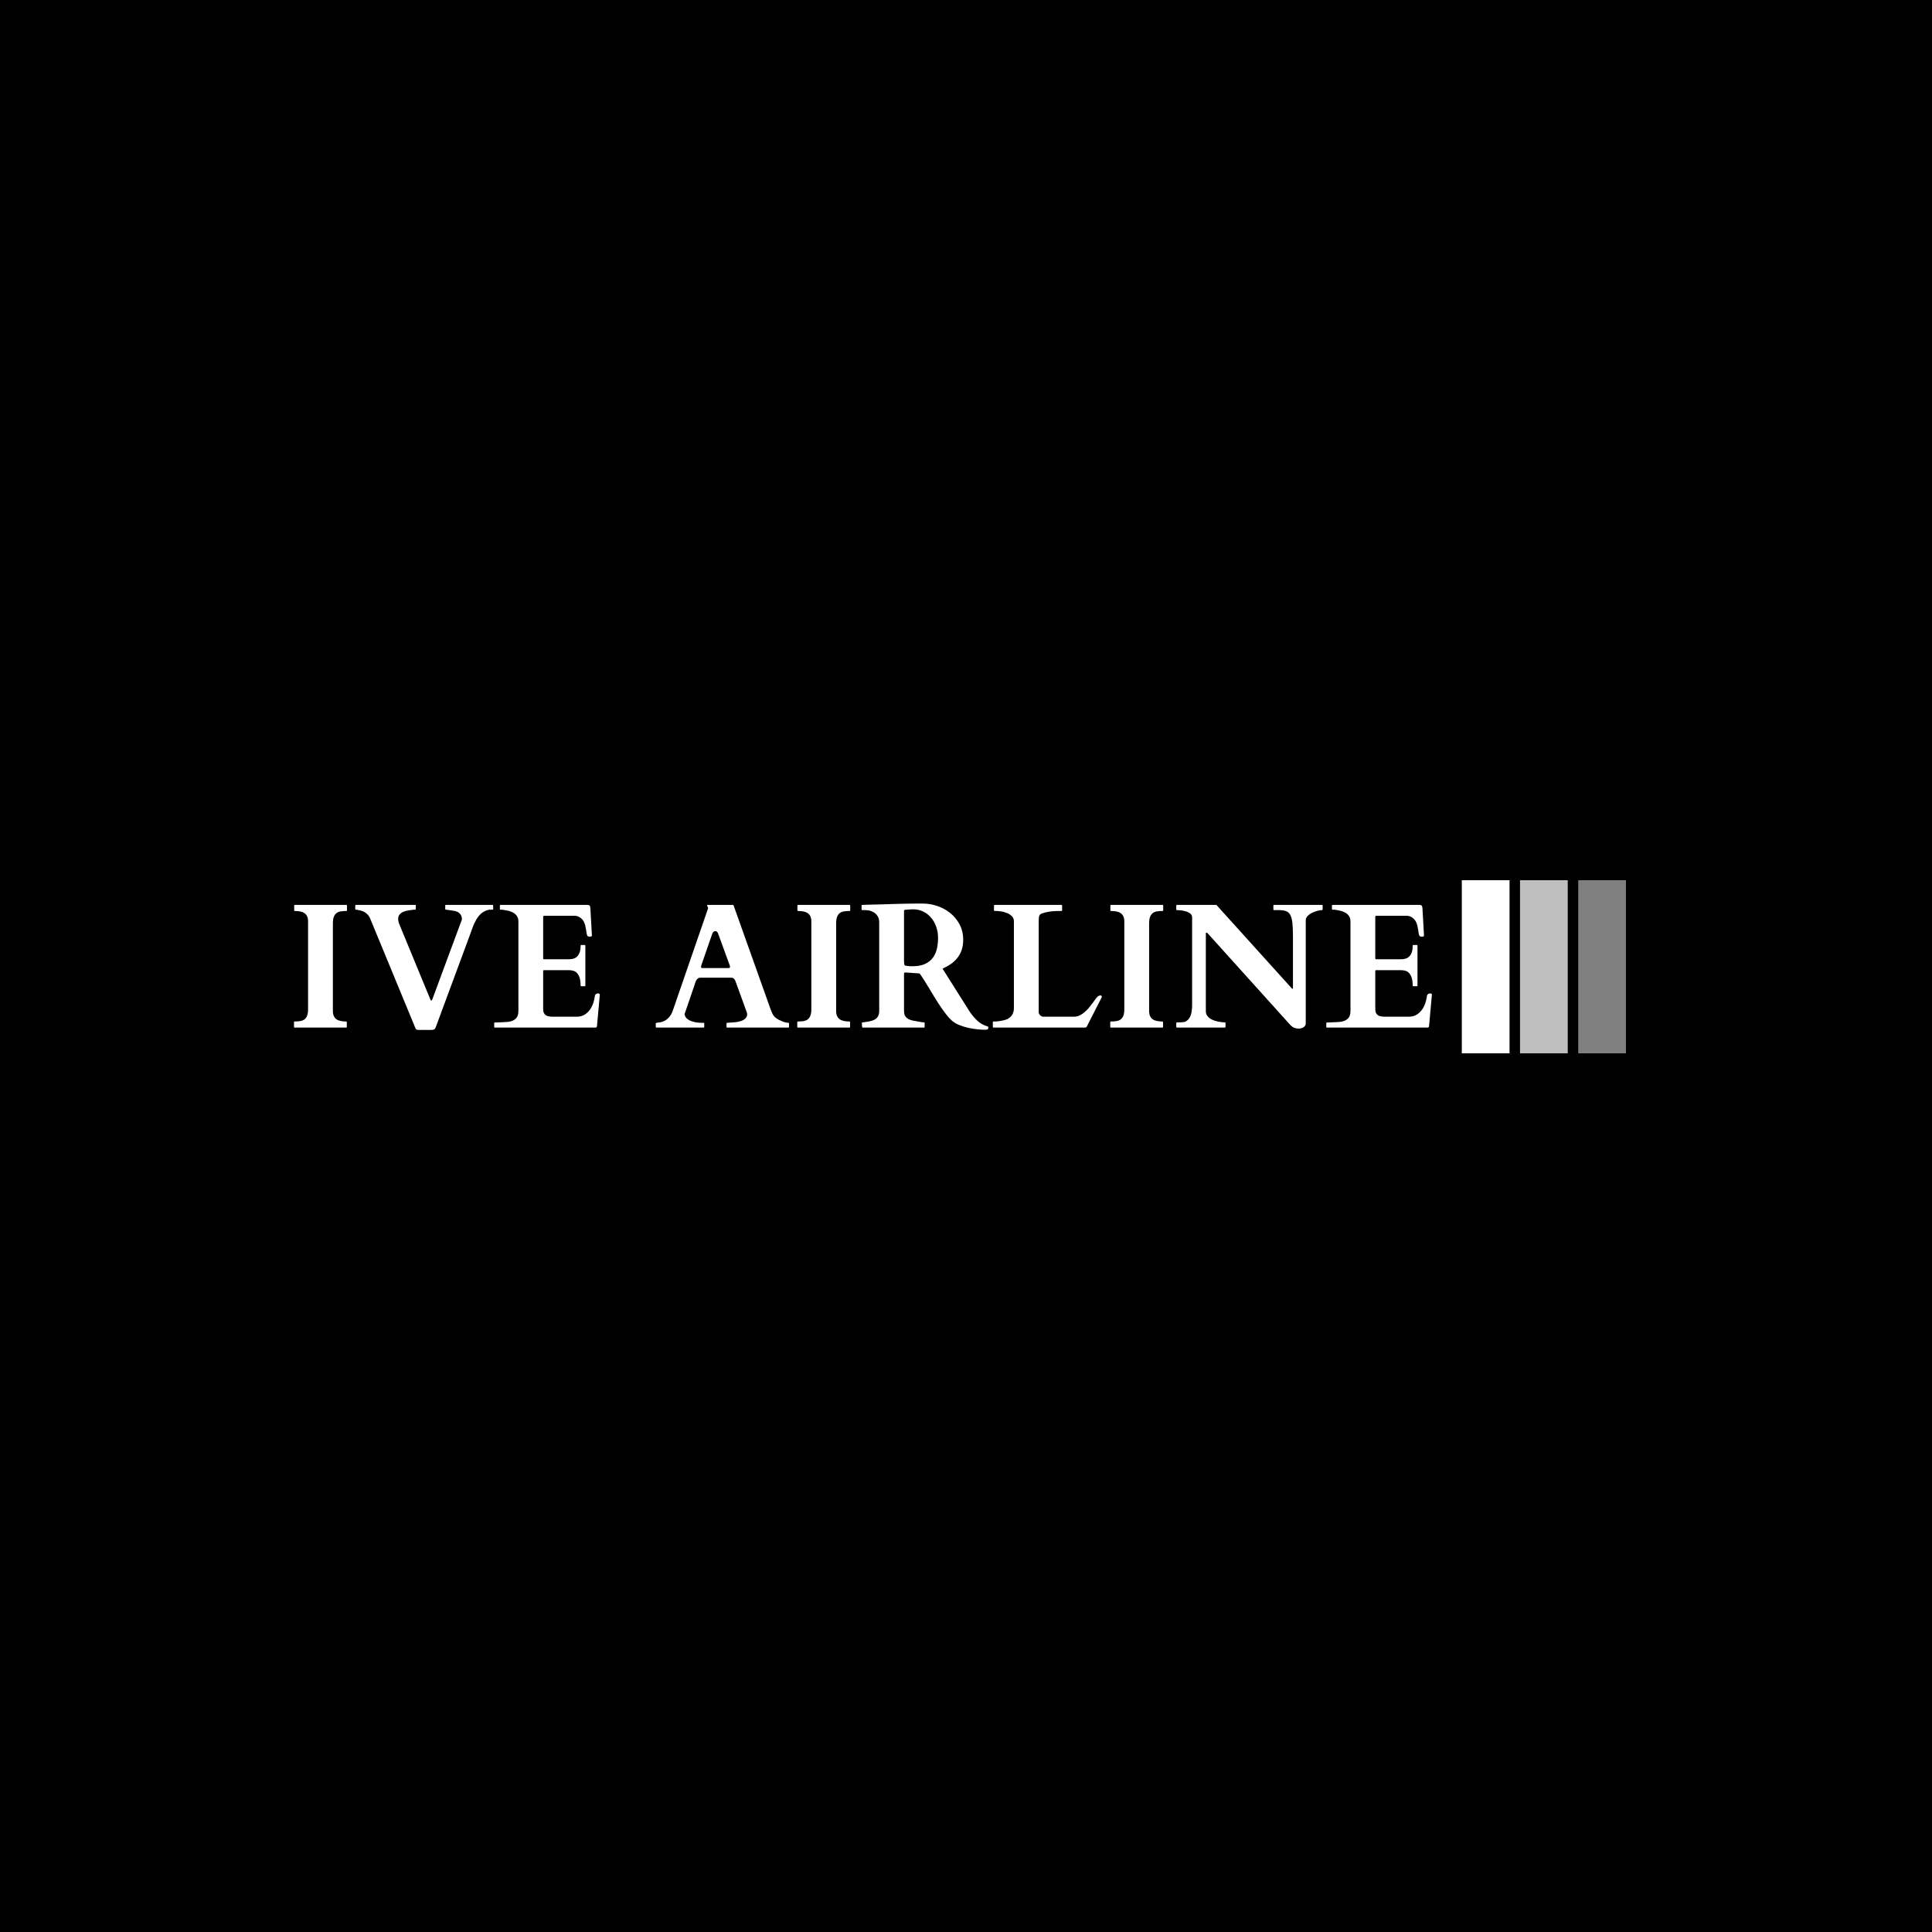 <svg xmlns="http://www.w3.org/2000/svg" version="1.1" xmlns:xlink="http://www.w3.org/1999/xlink" xmlns:svgjs="http://svgjs.dev/svgjs" width="1000" height="1000" viewBox="0 0 1000 1000"><rect width="1000" height="1000" fill="#000000"></rect><g transform="matrix(0.7,0,0,0.7,149.576,455.592)"><svg viewBox="0 0 396 51" data-background-color="#ffffff" preserveAspectRatio="xMidYMid meet" height="128" width="1000" xmlns="http://www.w3.org/2000/svg" xmlns:xlink="http://www.w3.org/1999/xlink"><defs></defs><g id="tight-bounds" transform="matrix(1,0,0,1,0.24,-0.223)"><svg viewBox="0 0 395.52 51.446" height="51.446" width="395.52"><g><svg viewBox="0 0 466.575 60.688" height="51.446" width="395.52"><g transform="matrix(1,0,0,1,0,8.387)"><svg viewBox="0 0 395.52 43.913" height="43.913" width="395.52"><g><svg viewBox="0 0 395.52 43.913" height="43.913" width="395.52"><g><svg viewBox="0 0 395.52 43.913" height="43.913" width="395.52"><g transform="matrix(1,0,0,1,0,0)"><svg width="395.52" viewBox="2.2 -34.79 319.26 35.45" height="43.913" data-palette-color="#0466b3"><path d="M13.11-4.64L13.11-4.64Q13.11-3.81 13.37-3.25 13.62-2.69 14.1-2.34 14.58-2 15.27-1.86 15.97-1.71 16.82-1.71L16.82-1.71Q17.02-1.71 17.02-1.51L17.02-1.51 17.02-0.2Q17.02-0.12 16.99-0.06 16.97 0 16.82 0L16.82 0 2.39 0Q2.27 0 2.23-0.07 2.2-0.15 2.2-0.2L2.2-0.2 2.2-1.51Q2.2-1.56 2.23-1.64 2.27-1.71 2.39-1.71L2.39-1.71Q3.25-1.71 3.94-1.82 4.64-1.93 5.13-2.29 5.62-2.66 5.88-3.34 6.15-4.03 6.15-5.2L6.15-5.2 6.15-29.79Q6.15-30.62 5.9-31.18 5.64-31.74 5.16-32.08 4.69-32.42 3.99-32.57 3.3-32.71 2.44-32.71L2.44-32.71Q2.25-32.71 2.25-32.91L2.25-32.91 2.25-34.23Q2.25-34.42 2.44-34.42L2.44-34.42 16.87-34.42Q16.99-34.42 17.03-34.35 17.07-34.28 17.07-34.23L17.07-34.23 17.07-32.91Q17.07-32.86 17.03-32.79 16.99-32.71 16.87-32.71L16.87-32.71Q16.02-32.71 15.32-32.6 14.62-32.5 14.14-32.13 13.65-31.76 13.38-31.08 13.11-30.4 13.11-29.22L13.11-29.22 13.11-4.64ZM37.01 0.66L37.01 0.66Q36.42 0.66 36.25 0.12L36.25 0.12 23.53-30.69Q23.31-31.23 22.96-31.6 22.6-31.98 22.24-32.24 21.87-32.5 21.53-32.63 21.19-32.76 20.97-32.81L20.97-32.81Q20.8-32.86 20.58-32.91 20.36-32.96 20.15-33 19.94-33.03 19.77-33.06 19.6-33.08 19.58-33.08L19.58-33.08Q19.38-33.08 19.38-33.28L19.38-33.28 19.38-34.23Q19.38-34.42 19.58-34.42L19.58-34.42 36.18-34.42Q36.33-34.42 36.35-34.36 36.37-34.3 36.37-34.23L36.37-34.23 36.37-33.28Q36.37-33.23 36.34-33.15 36.3-33.08 36.18-33.08L36.18-33.08 35.81-33.08Q35.2-32.98 34.43-32.89 33.66-32.79 32.99-32.53 32.32-32.28 31.87-31.77 31.42-31.27 31.42-30.4L31.42-30.4Q31.42-30.08 31.53-29.66 31.64-29.25 31.76-28.98L31.76-28.98 40.48-7.84Q40.5-7.76 40.54-7.73 40.57-7.69 40.62-7.64L40.62-7.64Q40.67-7.59 40.72-7.59L40.72-7.59Q40.89-7.59 40.99-7.86L40.99-7.86 49-29.49Q49.09-29.76 49.2-29.99 49.31-30.22 49.31-30.47L49.31-30.47Q49.31-31.32 48.75-31.95 48.19-32.57 47.19-32.74L47.19-32.74Q47.04-32.76 46.71-32.81 46.38-32.86 46.02-32.92 45.65-32.98 45.31-33.03 44.97-33.08 44.82-33.08L44.82-33.08Q44.63-33.08 44.63-33.28L44.63-33.28 44.63-34.23Q44.63-34.28 44.65-34.35 44.68-34.42 44.82-34.42L44.82-34.42 57.88-34.42Q58.03-34.42 58.05-34.35 58.08-34.28 58.08-34.23L58.08-34.23 58.08-33.28Q58.08-33.2 58.05-33.14 58.03-33.08 57.88-33.08L57.88-33.08 56.98-33.08Q55.64-32.81 54.77-32.04 53.9-31.27 53.31-30.24 52.71-29.2 52.29-28.02 51.88-26.83 51.46-25.73L51.46-25.73 42.01-0.2Q41.79 0.42 41.48 0.54 41.16 0.66 40.6 0.66L40.6 0.66 37.01 0.66ZM58.37-0.54L58.37-1.25Q58.37-1.27 58.39-1.35 58.42-1.44 58.56-1.44L58.56-1.44 59.1-1.44Q60.13-1.51 61.2-1.53 62.28-1.54 63.15-1.79 64.03-2.05 64.59-2.7 65.16-3.34 65.16-4.71L65.16-4.71 65.16-29.71Q65.16-30.66 64.77-31.26 64.37-31.86 63.74-32.23 63.11-32.59 62.3-32.78 61.49-32.96 60.66-33.08L60.66-33.08 60.15-33.08Q60.03-33.08 59.99-33.15 59.96-33.23 59.96-33.28L59.96-33.28 59.96-34.23Q59.96-34.28 59.99-34.35 60.03-34.42 60.15-34.42L60.15-34.42 84.47-34.42Q84.91-34.42 85.1-34.27 85.3-34.11 85.35-33.57L85.35-33.57 85.79-25.76Q85.79-25.63 85.58-25.57 85.37-25.51 85.2-25.51L85.2-25.51Q85-25.51 84.81-25.56 84.61-25.61 84.54-25.71L84.54-25.71Q84.37-25.95 84.3-26.43 84.22-26.9 84.14-27.49 84.05-28.08 83.89-28.71 83.74-29.35 83.42-29.88 83.1-30.42 82.55-30.82 82-31.23 81.15-31.37L81.15-31.37 72.43-31.37Q72.11-31.37 72.11-31.05L72.11-31.05 72.11-19.41Q72.11-19.17 72.36-19.17L72.36-19.17 79.34-19.17Q79.95-19.17 80.55-19.32 81.15-19.48 81.6-19.9 82.05-20.31 82.33-21.06 82.61-21.8 82.61-22.97L82.61-22.97Q82.61-23.17 82.81-23.17L82.81-23.17 83.76-23.17Q83.95-23.17 83.95-22.97L83.95-22.97 83.95-11.79Q83.95-11.67 83.88-11.63 83.81-11.6 83.76-11.6L83.76-11.6 82.81-11.6Q82.69-11.6 82.65-11.67 82.61-11.74 82.61-11.79L82.61-11.79Q82.61-13.16 82.33-14 82.05-14.84 81.59-15.32 81.12-15.8 80.52-15.95 79.93-16.11 79.27-16.11L79.27-16.11 72.36-16.11Q72.11-16.11 72.11-15.87L72.11-15.87 72.11-5.2Q72.11-4.49 72.33-4.06 72.55-3.64 72.93-3.42 73.31-3.2 73.8-3.13 74.29-3.05 74.82-3.05L74.82-3.05 81.49-3.05Q82.91-3.05 83.86-3.7 84.81-4.35 85.4-5.27 85.98-6.2 86.26-7.2 86.54-8.2 86.62-8.91L86.62-8.91Q86.66-9.23 86.93-9.41 87.2-9.59 87.54-9.59L87.54-9.59Q87.67-9.59 87.84-9.5 88.01-9.4 88.01-9.28L88.01-9.28 87.2-0.34Q87.15-0.22 87.07-0.11 86.98 0 86.86 0L86.86 0 58.56 0Q58.42 0 58.39-0.09 58.37-0.17 58.37-0.2L58.37-0.2 58.37-0.54ZM103.7-0.2L103.7-1.15Q103.7-1.34 103.9-1.34L103.9-1.34Q104.36-1.37 104.98-1.48 105.61-1.59 106.25-1.94 106.9-2.29 107.51-2.99 108.12-3.69 108.53-4.91L108.53-4.91 118.35-33.37Q118.35-33.35 118.36-33.4 118.37-33.45 118.37-33.5L118.37-33.5Q118.37-33.67 118.24-33.92 118.11-34.18 118.11-34.3L118.11-34.3Q118.11-34.42 118.2-34.42L118.2-34.42 125.28-34.42Q125.33-34.4 125.42-34.38 125.5-34.35 125.55-34.23L125.55-34.23 135.88-5.25Q136.12-4.57 136.34-4.08 136.56-3.59 136.87-3.21 137.17-2.83 137.64-2.53 138.1-2.22 138.83-1.9L138.83-1.9Q139.17-1.73 139.76-1.54 140.35-1.34 140.88-1.34L140.88-1.34Q141.01-1.34 141.04-1.27 141.08-1.2 141.08-1.12L141.08-1.12 141.08-0.2Q141.08-0.15 141.04-0.07 141.01 0 140.88 0L140.88 0 123.74 0Q123.62 0 123.59-0.07 123.55-0.15 123.55-0.2L123.55-0.2 123.55-1.15Q123.55-1.2 123.59-1.27 123.62-1.34 123.74-1.34L123.74-1.34Q123.84-1.34 123.94-1.35 124.04-1.37 124.09-1.37L124.09-1.37Q124.36-1.39 124.86-1.42 125.36-1.44 125.94-1.5 126.53-1.56 127.13-1.7 127.72-1.83 128.21-2.09 128.7-2.34 129.02-2.76 129.34-3.17 129.34-3.78L129.34-3.78Q129.34-3.93 129.29-4.13L129.29-4.13 126.09-12.94Q126.06-12.99 126-13.16 125.94-13.33 125.81-13.51 125.67-13.7 125.47-13.84 125.26-13.99 124.97-13.99L124.97-13.99 116.15-13.99Q115.83-13.99 115.62-13.84 115.4-13.7 115.25-13.53 115.1-13.35 115.02-13.18 114.93-13.01 114.93-12.99L114.93-12.99Q114.15-10.69 113.61-9.12 113.08-7.54 112.72-6.52 112.37-5.49 112.17-4.93 111.98-4.37 111.89-4.11 111.81-3.86 111.79-3.8 111.78-3.74 111.78-3.74L111.78-3.74Q111.78-3.66 111.81-3.58 111.83-3.49 111.86-3.42L111.86-3.42Q112.05-2.81 112.58-2.4 113.1-2 113.78-1.77 114.47-1.54 115.19-1.44 115.91-1.34 116.47-1.34L116.47-1.34 117.1-1.34Q117.23-1.34 117.26-1.27 117.3-1.2 117.3-1.15L117.3-1.15 117.3-0.2Q117.3-0.15 117.26-0.07 117.23 0 117.1 0L117.1 0 103.9 0Q103.7 0 103.7-0.2L103.7-0.2ZM119.57-26.39L116.49-17.5Q116.45-17.38 116.42-17.26 116.4-17.14 116.4-17.02L116.4-17.02Q116.4-16.87 116.47-16.78 116.54-16.7 116.76-16.7L116.76-16.7 124.09-16.7Q124.36-16.7 124.44-16.81 124.53-16.92 124.53-17.07L124.53-17.07Q124.53-17.19 124.5-17.29 124.48-17.38 124.43-17.5L124.43-17.5 121.18-26.42Q121.06-26.76 120.82-26.92 120.57-27.08 120.38-27.08L120.38-27.08Q120.18-27.08 119.94-26.89 119.69-26.71 119.57-26.39L119.57-26.39ZM154.31-4.64L154.31-4.64Q154.31-3.81 154.57-3.25 154.82-2.69 155.3-2.34 155.77-2 156.47-1.86 157.17-1.71 158.02-1.71L158.02-1.71Q158.22-1.71 158.22-1.51L158.22-1.51 158.22-0.2Q158.22-0.12 158.19-0.06 158.17 0 158.02 0L158.02 0 143.59 0Q143.47 0 143.43-0.07 143.4-0.15 143.4-0.2L143.4-0.2 143.4-1.51Q143.4-1.56 143.43-1.64 143.47-1.71 143.59-1.71L143.59-1.71Q144.45-1.71 145.14-1.82 145.84-1.93 146.33-2.29 146.81-2.66 147.08-3.34 147.35-4.03 147.35-5.2L147.35-5.2 147.35-29.79Q147.35-30.62 147.09-31.18 146.84-31.74 146.36-32.08 145.89-32.42 145.19-32.57 144.49-32.71 143.64-32.71L143.64-32.71Q143.44-32.71 143.44-32.91L143.44-32.91 143.44-34.23Q143.44-34.42 143.64-34.42L143.64-34.42 158.07-34.42Q158.19-34.42 158.23-34.35 158.26-34.28 158.26-34.23L158.26-34.23 158.26-32.91Q158.26-32.86 158.23-32.79 158.19-32.71 158.07-32.71L158.07-32.71Q157.21-32.71 156.52-32.6 155.82-32.5 155.33-32.13 154.85-31.76 154.58-31.08 154.31-30.4 154.31-29.22L154.31-29.22 154.31-4.64ZM161.53-0.98L161.53-1.27Q161.53-1.29 161.56-1.38 161.58-1.46 161.73-1.46L161.73-1.46Q161.87-1.46 162.19-1.51 162.51-1.56 162.85-1.61 163.19-1.66 163.49-1.72 163.78-1.78 163.9-1.81L163.9-1.81Q165.29-2.12 165.84-2.84 166.39-3.56 166.39-4.64L166.39-4.64 166.39-29.44Q166.39-30.66 165.88-31.37 165.37-32.08 164.69-32.43 164.02-32.79 163.4-32.87 162.78-32.96 162.56-32.96L162.56-32.96 161.63-32.96Q161.51-32.96 161.47-33.03 161.44-33.11 161.44-33.15L161.44-33.15 161.44-34.23Q161.44-34.28 161.46-34.34 161.48-34.4 161.63-34.42L161.63-34.42Q161.65-34.42 161.74-34.42 161.83-34.42 162.09-34.44 162.36-34.45 162.88-34.46 163.39-34.47 164.32-34.5L164.32-34.5Q165.66-34.52 167.18-34.57 168.71-34.62 170.27-34.67 171.84-34.72 173.36-34.75 174.89-34.79 176.23-34.79L176.23-34.79 178.7-34.79Q180.62-34.79 182.63-34.13 184.63-33.47 186.25-32.19 187.88-30.91 188.91-29 189.95-27.1 189.95-24.61L189.95-24.61Q189.95-23 189.51-21.74 189.07-20.48 188.3-19.52 187.53-18.55 186.47-17.82 185.41-17.09 184.16-16.53L184.16-16.53 191.56-4.81Q192.51-3.3 193.78-2.06 195.05-0.83 196.74-0.34L196.74-0.34Q196.93-0.29 196.97-0.21 197.01-0.12 197.01 0L197.01 0Q197.01 0.37 196.81 0.49 196.62 0.61 196.2 0.61L196.2 0.61Q195.18 0.61 193.87 0.48 192.56 0.34 191.24 0.04 189.93-0.27 188.74-0.76 187.56-1.25 186.75-1.98L186.75-1.98Q185.97-2.66 185.17-3.71 184.36-4.76 183.54-5.97 182.72-7.18 181.93-8.48 181.14-9.79 180.39-11.04 179.65-12.28 178.96-13.35 178.28-14.43 177.72-15.19L177.72-15.19 173.91-15.45Q173.89-15.45 173.72-15.45 173.54-15.45 173.47-15.41L173.47-15.41Q173.4-15.36 173.37-15.31 173.35-15.26 173.35-15.11L173.35-15.11 173.35-4.71Q173.35-4.05 173.52-3.56 173.69-3.08 174.09-2.72 174.5-2.37 175.14-2.15 175.79-1.93 176.72-1.81L176.72-1.81Q176.86-1.78 177.15-1.73 177.43-1.68 177.76-1.62 178.09-1.56 178.4-1.51 178.72-1.46 178.94-1.46L178.94-1.46Q179.09-1.46 179.11-1.39 179.14-1.32 179.14-1.27L179.14-1.27 179.14-0.2Q179.14-0.15 179.1-0.07 179.06 0 178.94 0L178.94 0 161.73 0Q161.61 0 161.57-0.34 161.53-0.68 161.53-0.98L161.53-0.98ZM173.35-18.63L173.4-17.9Q173.42-17.7 173.51-17.54 173.59-17.38 173.86-17.36L173.86-17.36Q174.08-17.33 174.52-17.27 174.96-17.21 175.74-17.21L175.74-17.21Q177.89-17.21 179.28-17.87 180.67-18.53 181.48-19.64 182.28-20.75 182.59-22.19 182.9-23.63 182.9-25.2L182.9-25.2Q182.9-26.83 182.38-28.3 181.87-29.76 180.95-30.83 180.04-31.91 178.76-32.54 177.48-33.18 175.94-33.18L175.94-33.18Q175.6-33.18 175.4-33.17 175.2-33.15 175.02-33.14 174.84-33.13 174.61-33.12 174.37-33.11 173.96-33.08L173.96-33.08Q173.81-33.08 173.58-33.02 173.35-32.96 173.35-32.69L173.35-32.69 173.35-18.63ZM198.47 0L198.47 0Q198.35 0 198.31-0.07 198.27-0.15 198.27-0.2L198.27-0.2 198.27-1.51Q198.27-1.56 198.3-1.64 198.32-1.71 198.47-1.71L198.47-1.71 199.05-1.71Q199.13-1.71 199.53-1.75 199.93-1.78 200.46-1.87 200.98-1.95 201.55-2.1 202.11-2.25 202.5-2.47L202.5-2.47Q203.35-2.95 203.77-3.72 204.18-4.49 204.18-5.44L204.18-5.44 204.18-29.81Q204.18-30.69 203.61-31.25 203.03-31.81 202.24-32.14 201.45-32.47 200.63-32.59 199.81-32.71 199.32-32.71L199.32-32.71 198.79-32.71Q198.66-32.71 198.63-32.8 198.59-32.89 198.59-32.91L198.59-32.91 198.59-34.23Q198.59-34.28 198.63-34.35 198.66-34.42 198.79-34.42L198.79-34.42 217.51-34.42Q217.63-34.42 217.67-34.35 217.71-34.28 217.71-34.23L217.71-34.23 217.71-32.91Q217.71-32.86 217.67-32.79 217.63-32.71 217.51-32.71L217.51-32.71 216.46-32.71Q215.09-32.71 213.92-32.5 212.75-32.28 212.02-32.01L212.02-32.01Q211.46-31.81 211.3-31.36 211.14-30.91 211.14-29.81L211.14-29.81 211.14-4.2Q211.19-3.78 211.58-3.42 211.97-3.05 212.46-3.05L212.46-3.05 221-3.05Q221.86-3.05 222.63-3.42 223.4-3.78 224.05-4.36 224.71-4.93 225.28-5.62 225.84-6.3 226.3-6.93 226.76-7.57 227.13-8.07 227.5-8.57 227.77-8.79L227.77-8.79Q227.89-8.86 228.05-8.94 228.21-9.01 228.42-9.01L228.42-9.01Q228.84-9.01 228.84-8.69L228.84-8.69Q228.84-8.54 228.77-8.4L228.77-8.4 224.71-0.44Q224.62-0.24 224.49-0.12 224.37 0 224.2 0L224.2 0 198.47 0ZM242.12-4.64L242.12-4.64Q242.12-3.81 242.38-3.25 242.63-2.69 243.11-2.34 243.58-2 244.28-1.86 244.98-1.71 245.83-1.71L245.83-1.71Q246.02-1.71 246.02-1.51L246.02-1.51 246.02-0.2Q246.02-0.12 246-0.06 245.98 0 245.83 0L245.83 0 231.4 0Q231.28 0 231.24-0.07 231.21-0.15 231.21-0.2L231.21-0.2 231.21-1.51Q231.21-1.56 231.24-1.64 231.28-1.71 231.4-1.71L231.4-1.71Q232.26-1.71 232.95-1.82 233.65-1.93 234.14-2.29 234.62-2.66 234.89-3.34 235.16-4.03 235.16-5.2L235.16-5.2 235.16-29.79Q235.16-30.62 234.9-31.18 234.65-31.74 234.17-32.08 233.7-32.42 233-32.57 232.3-32.71 231.45-32.71L231.45-32.71Q231.25-32.71 231.25-32.91L231.25-32.91 231.25-34.23Q231.25-34.42 231.45-34.42L231.45-34.42 245.88-34.42Q246-34.42 246.04-34.35 246.07-34.28 246.07-34.23L246.07-34.23 246.07-32.91Q246.07-32.86 246.04-32.79 246-32.71 245.88-32.71L245.88-32.71Q245.02-32.71 244.33-32.6 243.63-32.5 243.14-32.13 242.66-31.76 242.39-31.08 242.12-30.4 242.12-29.22L242.12-29.22 242.12-4.64ZM249.93 0L249.93 0Q249.88 0 249.81-0.06 249.73-0.12 249.73-0.2L249.73-0.2 249.73-1.27Q249.73-1.46 249.93-1.46L249.93-1.46Q250.2-1.46 250.54-1.46 250.88-1.46 251.21-1.49 251.54-1.51 251.81-1.54 252.08-1.56 252.22-1.64L252.22-1.64Q252.83-1.93 253.22-2.42 253.62-2.91 253.82-3.54 254.03-4.17 254.1-4.93 254.18-5.69 254.18-6.54L254.18-6.54 254.18-30.93Q254.18-31.59 253.65-31.99 253.13-32.4 252.43-32.6 251.74-32.81 251.02-32.89 250.29-32.96 249.93-32.96L249.93-32.96Q249.81-32.96 249.77-33.03 249.73-33.11 249.73-33.15L249.73-33.15 249.73-34.23Q249.73-34.28 249.77-34.35 249.81-34.42 249.93-34.42L249.93-34.42 260.99-34.42 282.03-11.13Q282.16-11.01 282.2-10.95 282.25-10.89 282.33-10.89L282.33-10.89Q282.42-10.89 282.45-10.96 282.47-11.04 282.47-11.11L282.47-11.11 282.47-25.61Q282.47-28.03 282.3-29.48 282.13-30.93 281.67-31.7 281.2-32.47 280.42-32.71 279.64-32.96 278.42-32.96L278.42-32.96 277.17-32.96Q277.05-32.96 277.02-33.03 276.98-33.11 276.98-33.15L276.98-33.15 276.98-34.23Q276.98-34.28 277.02-34.35 277.05-34.42 277.17-34.42L277.17-34.42 290.6-34.42Q290.75-34.42 290.77-34.35 290.8-34.28 290.8-34.23L290.8-34.23 290.8-33.15Q290.8-33.11 290.76-33.03 290.72-32.96 290.6-32.96L290.6-32.96Q290.11-32.96 289.35-32.76 288.58-32.57 287.84-32.2 287.11-31.84 286.59-31.3 286.06-30.76 286.06-30.08L286.06-30.08 286.06-1.2Q286.06-0.78 285.87-0.5 285.67-0.22 285.37-0.05 285.06 0.12 284.71 0.21 284.35 0.29 284.06 0.29L284.06 0.29Q283.57 0.29 282.92 0.09 282.28-0.12 281.64-0.83L281.64-0.83 258.6-26.39Q258.42-26.56 258.35-26.6 258.28-26.64 258.16-26.64L258.16-26.64Q258.03-26.64 258.03-26.39L258.03-26.39 258.03-4.59Q258.03-3.91 258.36-3.41 258.69-2.91 259.21-2.55 259.72-2.2 260.34-1.99 260.96-1.78 261.56-1.66 262.16-1.54 262.64-1.5 263.11-1.46 263.36-1.46L263.36-1.46Q263.48-1.46 263.53-1.37L263.53-1.37Q263.55-1.32 263.55-1.27L263.55-1.27 263.55-0.2Q263.55-0.15 263.52-0.07 263.48 0 263.36 0L263.36 0 249.93 0ZM291.82-0.54L291.82-1.25Q291.82-1.27 291.85-1.35 291.87-1.44 292.02-1.44L292.02-1.44 292.55-1.44Q293.58-1.51 294.65-1.53 295.73-1.54 296.61-1.79 297.48-2.05 298.05-2.7 298.61-3.34 298.61-4.71L298.61-4.71 298.61-29.71Q298.61-30.66 298.22-31.26 297.83-31.86 297.19-32.23 296.56-32.59 295.75-32.78 294.95-32.96 294.12-33.08L294.12-33.08 293.6-33.08Q293.48-33.08 293.44-33.15 293.41-33.23 293.41-33.28L293.41-33.28 293.41-34.23Q293.41-34.28 293.44-34.35 293.48-34.42 293.6-34.42L293.6-34.42 317.92-34.42Q318.36-34.42 318.55-34.27 318.75-34.11 318.8-33.57L318.8-33.57 319.24-25.76Q319.24-25.63 319.03-25.57 318.82-25.51 318.65-25.51L318.65-25.51Q318.46-25.51 318.26-25.56 318.07-25.61 317.99-25.71L317.99-25.71Q317.82-25.95 317.75-26.43 317.68-26.9 317.59-27.49 317.5-28.08 317.35-28.71 317.19-29.35 316.87-29.88 316.55-30.42 316-30.82 315.45-31.23 314.6-31.37L314.6-31.37 305.88-31.37Q305.57-31.37 305.57-31.05L305.57-31.05 305.57-19.41Q305.57-19.17 305.81-19.17L305.81-19.17 312.79-19.17Q313.4-19.17 314-19.32 314.6-19.48 315.05-19.9 315.5-20.31 315.78-21.06 316.06-21.8 316.06-22.97L316.06-22.97Q316.06-23.17 316.26-23.17L316.26-23.17 317.21-23.17Q317.41-23.17 317.41-22.97L317.41-22.97 317.41-11.79Q317.41-11.67 317.33-11.63 317.26-11.6 317.21-11.6L317.21-11.6 316.26-11.6Q316.14-11.6 316.1-11.67 316.06-11.74 316.06-11.79L316.06-11.79Q316.06-13.16 315.78-14 315.5-14.84 315.04-15.32 314.57-15.8 313.98-15.95 313.38-16.11 312.72-16.11L312.72-16.11 305.81-16.11Q305.57-16.11 305.57-15.87L305.57-15.87 305.57-5.2Q305.57-4.49 305.79-4.06 306.01-3.64 306.38-3.42 306.76-3.2 307.25-3.13 307.74-3.05 308.28-3.05L308.28-3.05 314.94-3.05Q316.36-3.05 317.31-3.7 318.26-4.35 318.85-5.27 319.43-6.2 319.71-7.2 319.99-8.2 320.07-8.91L320.07-8.91Q320.12-9.23 320.39-9.41 320.65-9.59 321-9.59L321-9.59Q321.12-9.59 321.29-9.5 321.46-9.4 321.46-9.28L321.46-9.28 320.65-0.34Q320.6-0.22 320.52-0.11 320.43 0 320.31 0L320.31 0 292.02 0Q291.87 0 291.85-0.09 291.82-0.17 291.82-0.2L291.82-0.2 291.82-0.54Z" opacity="1" transform="matrix(1,0,0,1,0,0)" fill="#ffffff" class="undefined-text-0" data-fill-palette-color="primary" id="text-0"></path></svg></g></svg></g></svg></g></svg></g><g transform="matrix(1,0,0,1,405.887,0)"><svg viewBox="0 0 60.688 60.688" height="60.688" width="60.688"><g data-palette-color="#055299"><rect width="16.588" height="60.688" fill="#ffffff" stroke="transparent" data-fill-palette-color="accent" x="0" fill-opacity="1"></rect><rect width="16.588" height="60.688" fill="#ffffff" stroke="transparent" data-fill-palette-color="accent" x="20.229" fill-opacity="0.75"></rect><rect width="16.588" height="60.688" fill="#ffffff" stroke="transparent" data-fill-palette-color="accent" x="40.459" fill-opacity="0.5"></rect></g></svg></g></svg></g></svg><rect width="395.52" height="51.446" fill="none" stroke="none" visibility="hidden"></rect></g></svg></g></svg>